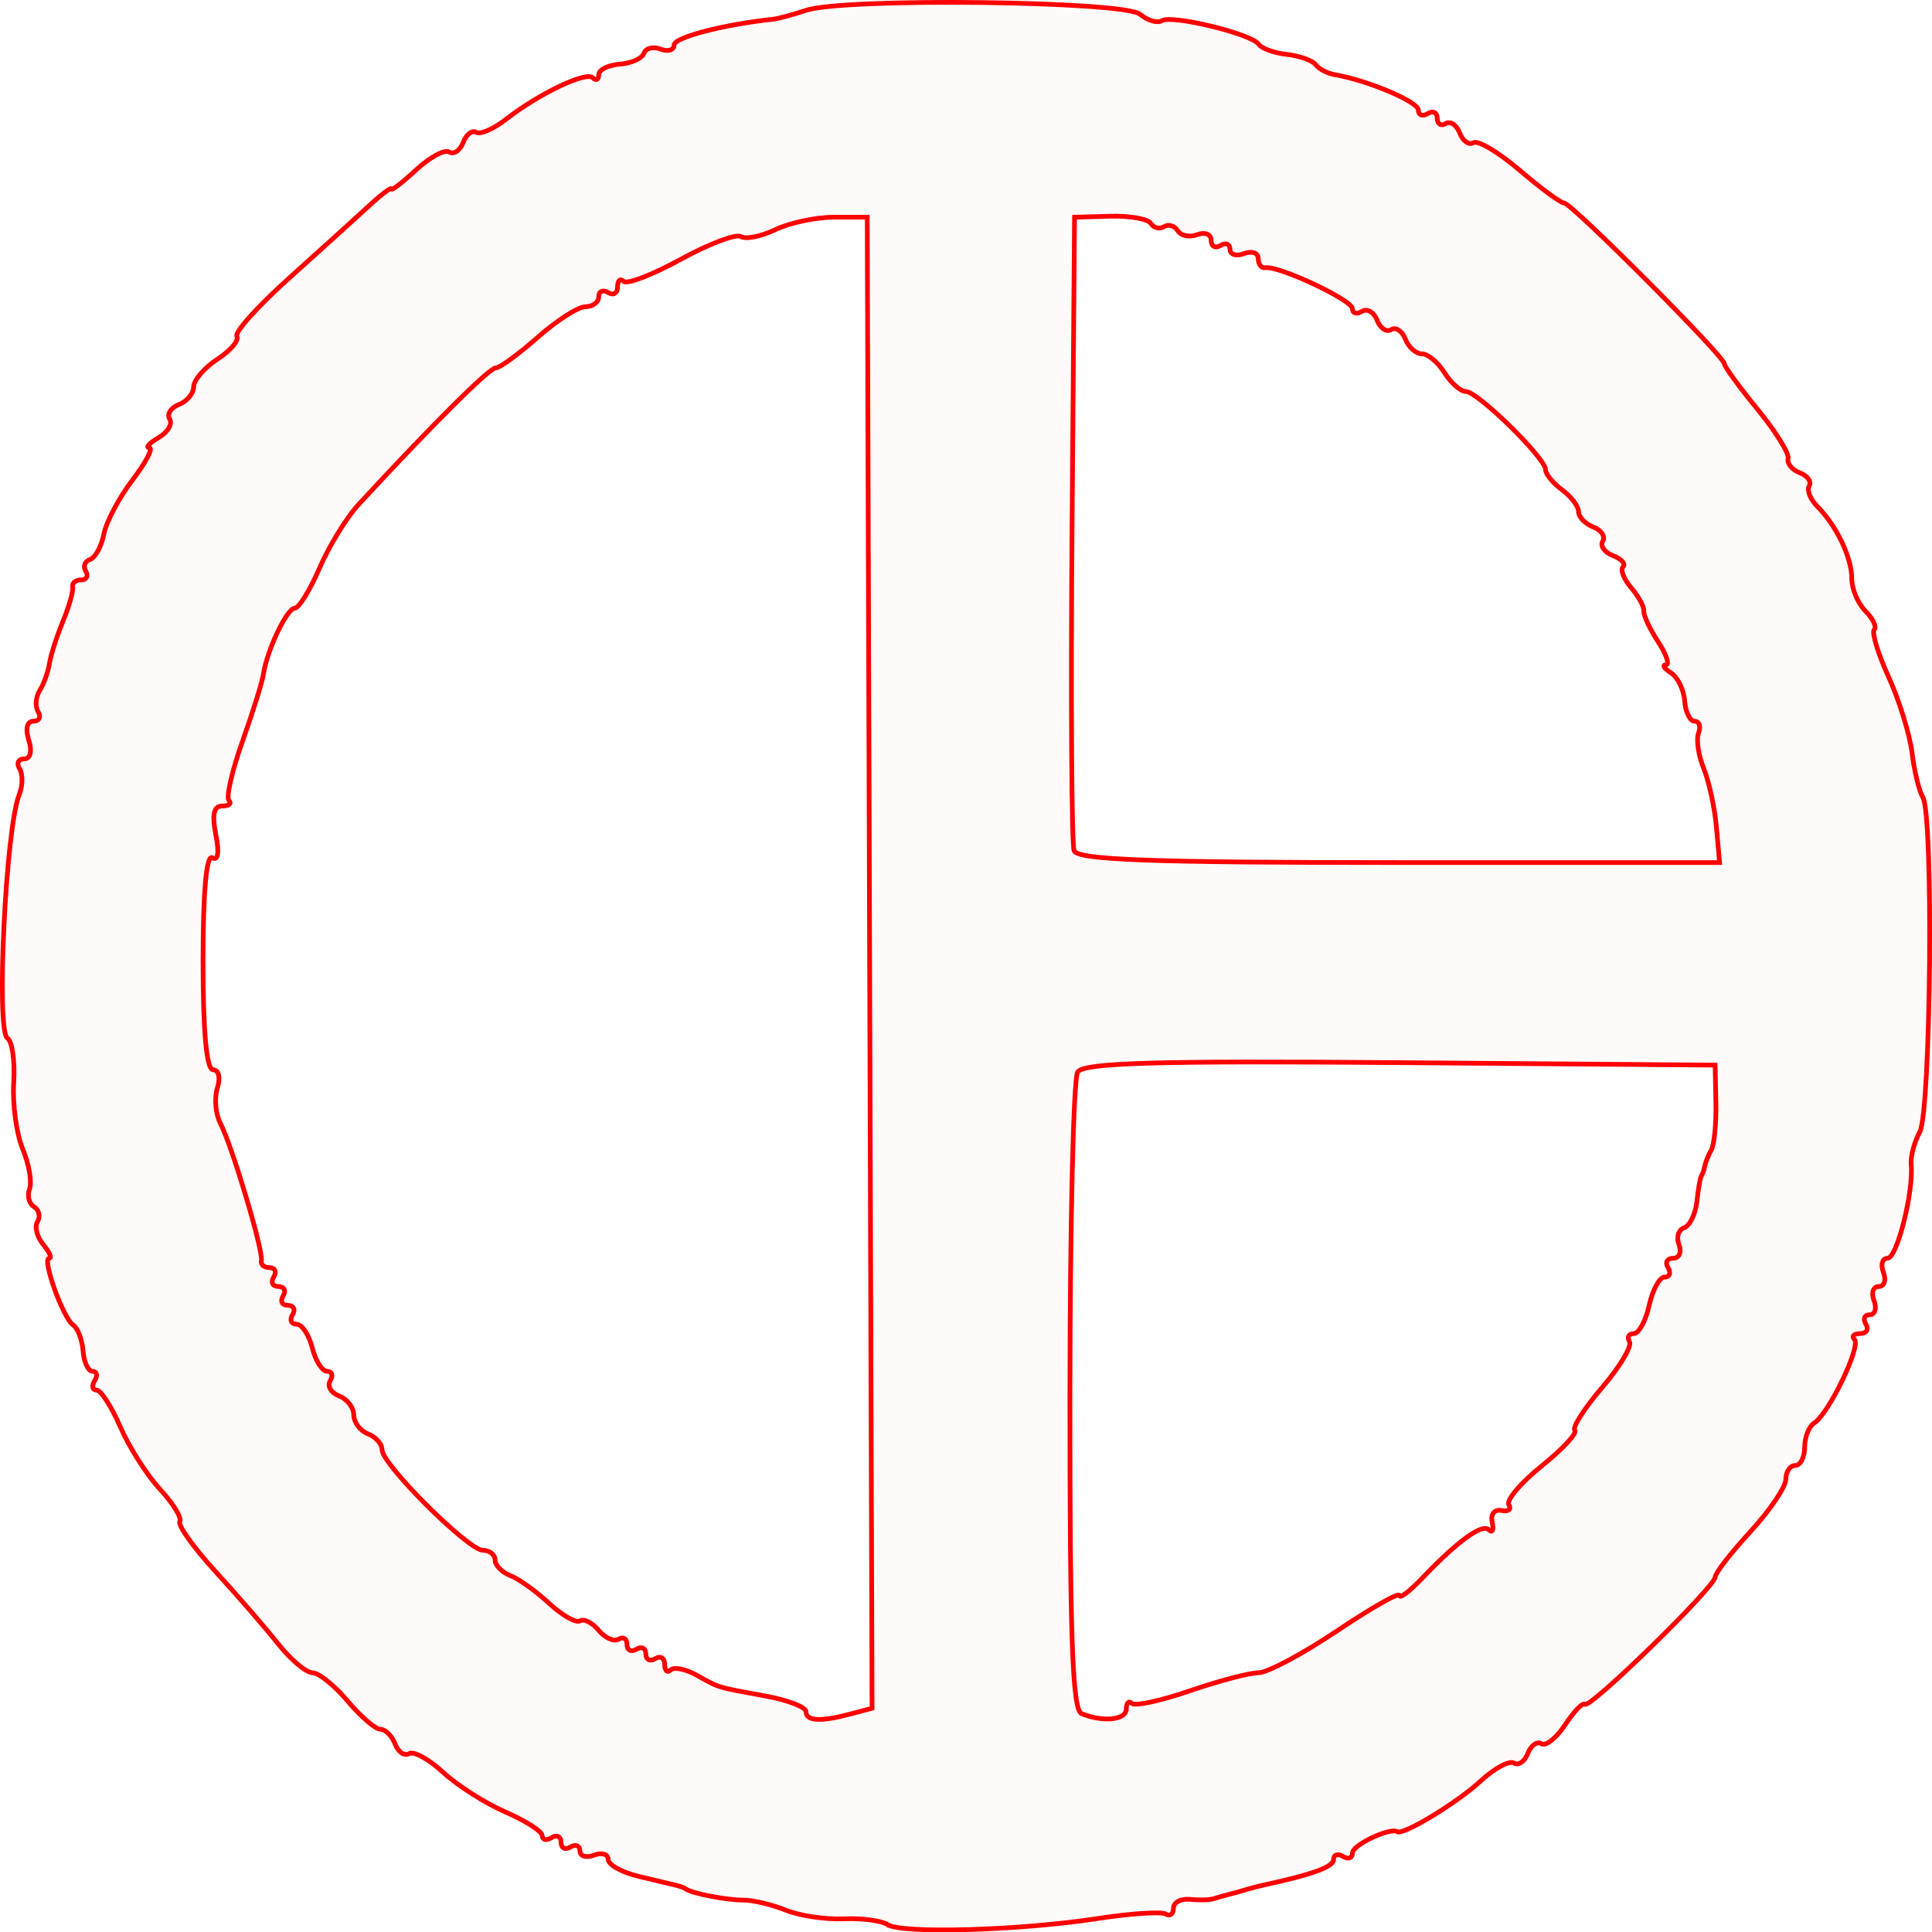 <?xml version="1.0" encoding="UTF-8" standalone="no"?>
<!-- Created with Inkscape (http://www.inkscape.org/) -->

<svg
   xmlns:dc="http://purl.org/dc/elements/1.1/"
   xmlns:cc="http://creativecommons.org/ns#"
   xmlns:rdf="http://www.w3.org/1999/02/22-rdf-syntax-ns#"
   xmlns:svg="http://www.w3.org/2000/svg"
   xmlns="http://www.w3.org/2000/svg"
   xmlns:sodipodi="http://sodipodi.sourceforge.net/DTD/sodipodi-0.dtd"
   xmlns:inkscape="http://www.inkscape.org/namespaces/inkscape"
   version="1.1"
   id="svg82"
   width="61.615mm"
   height="61.626mm"
   viewBox="0 0 232.877 232.916"
   sodipodi:docname="hermetica-vitriol.svg"
   inkscape:version="0.92.5 (2060ec1f9f, 2020-04-08)">
  <defs
     id="defs86" />
  <sodipodi:namedview
     pagecolor="#ffffff"
     bordercolor="#666666"
     borderopacity="1"
     objecttolerance="10"
     gridtolerance="10"
     guidetolerance="10"
     inkscape:pageopacity="0"
     inkscape:pageshadow="2"
     inkscape:window-width="1920"
     inkscape:window-height="997"
     id="namedview84"
     showgrid="false"
     units="mm"
     fit-margin-top="0"
     fit-margin-left="0"
     fit-margin-right="0"
     fit-margin-bottom="0"
     inkscape:zoom="0.88059701"
     inkscape:cx="116.68553"
     inkscape:cy="116.68348"
     inkscape:window-x="0"
     inkscape:window-y="28"
     inkscape:window-maximized="1"
     inkscape:current-layer="svg82" />
  <path
     style="fill:#ff0000;fill-opacity:0.018;stroke:#ff0000;stroke-width:0.568;stroke-miterlimit:4;stroke-dasharray:none;stroke-opacity:1"
     d="m 106.979,231.985 c -0.72,-0.48 -3.097,-0.794 -5.283,-0.697 -2.186,0.097 -5.338,-0.376 -7.004,-1.051 -1.666,-0.675 -3.966,-1.219 -5.11,-1.209 -1.941,0.017 -6.266,-0.82 -6.907,-1.336 -0.156,-0.126 -0.667,-0.322 -1.136,-0.435 -0.468,-0.113 -2.513,-0.601 -4.542,-1.084 -2.03,-0.483 -3.691,-1.403 -3.691,-2.045 0,-0.642 -0.767,-0.873 -1.703,-0.513 -0.937,0.359 -1.703,0.129 -1.703,-0.513 0,-0.642 -0.511,-0.851 -1.136,-0.465 -0.625,0.386 -1.136,0.131 -1.136,-0.568 0,-0.698 -0.511,-0.954 -1.136,-0.568 -0.625,0.386 -1.136,0.281 -1.136,-0.233 0,-0.514 -1.992,-1.798 -4.426,-2.852 -2.434,-1.055 -5.82,-3.21 -7.524,-4.789 -1.704,-1.579 -3.549,-2.593 -4.099,-2.253 -0.55,0.34 -1.307,-0.18 -1.682,-1.157 -0.375,-0.976 -1.171,-1.775 -1.769,-1.775 -0.598,0 -2.377,-1.533 -3.954,-3.407 -1.577,-1.874 -3.484,-3.407 -4.238,-3.407 -0.754,0 -2.625,-1.579 -4.158,-3.51 -1.532,-1.93 -4.931,-5.854 -7.554,-8.72 -2.622,-2.866 -4.548,-5.565 -4.28,-6 0.268,-0.434 -0.804,-2.184 -2.384,-3.888 -1.579,-1.704 -3.734,-5.09 -4.789,-7.524 -1.055,-2.434 -2.338,-4.426 -2.852,-4.426 -0.514,0 -0.619,-0.511 -0.233,-1.136 0.386,-0.625 0.269,-1.136 -0.259,-1.136 -0.529,0 -1.044,-1.104 -1.146,-2.453 -0.102,-1.349 -0.638,-2.754 -1.191,-3.123 -1.211,-0.806 -3.806,-8.051 -2.884,-8.051 0.356,0 0.03,-0.744 -0.725,-1.654 -0.755,-0.909 -1.065,-2.152 -0.688,-2.761 0.376,-0.609 0.187,-1.414 -0.42,-1.79 -0.607,-0.375 -0.85,-1.345 -0.54,-2.154 0.311,-0.809 -0.057,-2.965 -0.818,-4.79 -0.76,-1.825 -1.251,-5.435 -1.09,-8.021 0.161,-2.586 -0.18,-4.994 -0.756,-5.35 -1.391,-0.86 -0.209,-25.342 1.418,-29.355 0.431,-1.063 0.452,-2.468 0.048,-3.123 -0.404,-0.654 -0.16,-1.19 0.544,-1.19 0.762,0 0.988,-0.918 0.558,-2.271 -0.43,-1.354 -0.204,-2.271 0.558,-2.271 0.704,0 0.963,-0.511 0.577,-1.136 -0.386,-0.625 -0.303,-1.774 0.184,-2.555 0.487,-0.781 1.015,-2.244 1.172,-3.252 0.157,-1.008 0.893,-3.307 1.636,-5.11 0.742,-1.803 1.267,-3.661 1.166,-4.129 -0.101,-0.468 0.358,-0.852 1.019,-0.852 0.661,0 0.914,-0.467 0.561,-1.039 -0.353,-0.571 -0.123,-1.212 0.512,-1.423 0.635,-0.212 1.386,-1.588 1.669,-3.058 0.283,-1.47 1.837,-4.407 3.453,-6.526 1.616,-2.119 2.529,-3.868 2.029,-3.887 -0.5,-0.019 -0.004,-0.561 1.102,-1.205 1.106,-0.644 1.713,-1.654 1.348,-2.245 -0.365,-0.591 0.135,-1.38 1.112,-1.755 0.976,-0.375 1.775,-1.334 1.775,-2.133 0,-0.798 1.294,-2.299 2.875,-3.335 1.581,-1.036 2.632,-2.277 2.335,-2.758 -0.297,-0.481 2.557,-3.652 6.341,-7.048 3.785,-3.396 8.1,-7.3 9.589,-8.677 1.489,-1.377 2.707,-2.296 2.707,-2.042 0,0.254 1.342,-0.782 2.982,-2.302 1.64,-1.52 3.432,-2.485 3.983,-2.145 0.55,0.34 1.306,-0.177 1.68,-1.15 0.373,-0.973 1.076,-1.523 1.562,-1.223 0.486,0.3 2.093,-0.397 3.572,-1.549 3.99,-3.109 9.682,-5.833 10.494,-5.021 0.391,0.391 0.712,0.224 0.712,-0.371 0,-0.596 1.142,-1.169 2.538,-1.274 1.396,-0.105 2.707,-0.696 2.912,-1.313 0.206,-0.617 1.108,-0.841 2.004,-0.497 0.897,0.344 1.63,0.118 1.63,-0.503 0,-0.915 5.978,-2.471 11.924,-3.103 0.625,-0.066 2.411,-0.548 3.971,-1.071 4.574,-1.533 38.326,-1.136 40.265,0.473 0.911,0.756 2.093,1.105 2.626,0.775 1.213,-0.75 10.834,1.587 11.671,2.834 0.34,0.506 1.873,1.061 3.407,1.232 1.534,0.172 3.096,0.729 3.471,1.239 0.375,0.51 1.397,1.049 2.271,1.198 3.983,0.677 10.107,3.268 10.107,4.276 0,0.613 0.511,0.799 1.136,0.413 0.625,-0.386 1.136,-0.131 1.136,0.568 0,0.698 0.457,0.987 1.017,0.641 0.559,-0.346 1.322,0.168 1.695,1.141 0.373,0.973 1.12,1.496 1.658,1.164 0.539,-0.333 3.051,1.168 5.583,3.335 2.532,2.167 4.938,3.94 5.347,3.94 0.883,0 19.272,18.45 19.31,19.374 0.014,0.35 1.815,2.82 4.001,5.489 2.186,2.669 3.842,5.335 3.68,5.925 -0.162,0.59 0.474,1.367 1.413,1.728 0.939,0.36 1.45,1.071 1.136,1.58 -0.314,0.509 0.119,1.616 0.963,2.46 2.32,2.32 4.164,6.179 4.164,8.713 0,1.246 0.742,3.007 1.649,3.914 0.907,0.907 1.383,1.916 1.057,2.242 -0.326,0.326 0.454,2.889 1.732,5.695 1.278,2.806 2.551,6.927 2.827,9.158 0.277,2.23 0.861,4.635 1.299,5.343 1.301,2.105 0.975,37.832 -0.368,40.342 -0.665,1.243 -1.134,3.005 -1.041,3.916 0.329,3.233 -1.695,11.309 -2.835,11.309 -0.636,0 -0.863,0.767 -0.504,1.703 0.359,0.937 0.104,1.703 -0.568,1.703 -0.672,0 -0.927,0.767 -0.568,1.703 0.359,0.937 0.129,1.703 -0.513,1.703 -0.642,0 -0.851,0.511 -0.465,1.136 0.386,0.625 0.075,1.136 -0.69,1.136 -0.766,0 -1.073,0.319 -0.683,0.708 0.816,0.816 -3.133,9.005 -4.856,10.07 -0.633,0.392 -1.152,1.704 -1.152,2.916 0,1.212 -0.511,2.204 -1.136,2.204 -0.625,0 -1.136,0.749 -1.136,1.665 0,0.916 -1.916,3.749 -4.258,6.297 -2.342,2.547 -4.258,5.017 -4.258,5.489 0,1.158 -15.11,15.916 -15.696,15.331 -0.254,-0.254 -1.321,0.847 -2.37,2.448 -1.049,1.601 -2.342,2.642 -2.874,2.313 -0.532,-0.329 -1.272,0.199 -1.645,1.171 -0.373,0.973 -1.129,1.491 -1.68,1.15 -0.55,-0.34 -2.37,0.651 -4.044,2.202 -2.779,2.575 -9.296,6.534 -10.006,6.078 -0.862,-0.553 -5.406,1.597 -5.406,2.558 0,0.619 -0.511,0.81 -1.136,0.424 -0.625,-0.386 -1.136,-0.225 -1.136,0.359 0,0.895 -2.456,1.792 -8.517,3.107 -0.625,0.136 -1.519,0.369 -1.987,0.519 -0.468,0.15 -1.363,0.401 -1.987,0.557 -0.625,0.156 -1.519,0.407 -1.987,0.557 -0.468,0.15 -1.746,0.182 -2.839,0.071 -1.093,-0.111 -1.987,0.371 -1.987,1.072 0,0.701 -0.42,1.014 -0.934,0.697 -0.514,-0.317 -4.218,-0.071 -8.233,0.547 -9.374,1.444 -23.607,1.853 -25.296,0.727 z m -4.425,-25.396 2.562,-0.687 -0.291,-89.862 -0.291,-89.862 h -3.975 c -2.186,0 -5.373,0.673 -7.083,1.495 -1.71,0.822 -3.585,1.201 -4.168,0.841 -0.583,-0.36 -3.839,0.87 -7.235,2.734 -3.397,1.864 -6.503,3.061 -6.904,2.661 -0.401,-0.401 -0.728,-0.102 -0.728,0.664 0,0.766 -0.511,1.076 -1.136,0.69 -0.625,-0.386 -1.136,-0.161 -1.136,0.501 0,0.661 -0.717,1.203 -1.594,1.203 -0.877,0 -3.47,1.661 -5.763,3.691 -2.293,2.03 -4.571,3.691 -5.063,3.691 -0.774,0 -7.625,6.823 -16.534,16.466 -1.442,1.561 -3.559,5.011 -4.704,7.665 -1.145,2.654 -2.485,4.826 -2.977,4.826 -0.943,0 -3.345,5.052 -3.779,7.949 -0.14,0.937 -1.283,4.599 -2.539,8.138 -1.256,3.539 -1.985,6.733 -1.62,7.097 0.365,0.365 0.003,0.663 -0.804,0.663 -1.029,0 -1.26,1.033 -0.774,3.463 0.43,2.148 0.268,3.201 -0.426,2.772 -0.71,-0.439 -1.118,4.107 -1.118,12.435 0,8.546 0.423,13.126 1.212,13.126 0.682,0 0.907,0.962 0.514,2.2 -0.384,1.21 -0.219,3.126 0.368,4.258 1.411,2.725 5.209,15.452 4.935,16.537 -0.118,0.468 0.326,0.852 0.987,0.852 0.661,0 0.887,0.511 0.501,1.136 -0.386,0.625 -0.131,1.136 0.568,1.136 0.698,0 0.954,0.511 0.568,1.136 -0.386,0.625 -0.131,1.136 0.568,1.136 0.698,0 0.954,0.511 0.568,1.136 -0.386,0.625 -0.17,1.136 0.479,1.136 0.65,0 1.502,1.278 1.894,2.839 0.392,1.561 1.198,2.839 1.792,2.839 0.594,0 0.761,0.515 0.373,1.144 -0.389,0.629 0.092,1.45 1.069,1.825 0.976,0.375 1.775,1.409 1.775,2.299 0,0.89 0.767,1.912 1.703,2.271 0.937,0.36 1.703,1.22 1.703,1.913 0,1.769 10.39,12.125 12.165,12.125 0.804,0 1.462,0.527 1.462,1.171 0,0.644 0.822,1.487 1.827,1.872 1.005,0.386 3.113,1.893 4.685,3.35 1.572,1.457 3.247,2.408 3.722,2.115 0.475,-0.294 1.491,0.221 2.257,1.144 0.766,0.923 1.846,1.398 2.4,1.056 0.554,-0.342 1.007,-0.051 1.007,0.647 0,0.698 0.511,0.954 1.136,0.568 0.625,-0.386 1.136,-0.131 1.136,0.568 0,0.698 0.511,0.954 1.136,0.568 0.625,-0.386 1.136,-0.075 1.136,0.69 0,0.766 0.323,1.069 0.717,0.675 0.394,-0.394 1.8,-0.114 3.123,0.622 2.832,1.577 2.286,1.412 8.368,2.528 2.654,0.487 4.826,1.331 4.826,1.876 0,1.151 1.788,1.241 5.401,0.273 z m 33.209,-0.607 c 0,-0.729 0.298,-1.026 0.663,-0.662 0.365,0.365 3.511,-0.317 6.991,-1.514 3.481,-1.197 7.203,-2.177 8.271,-2.177 1.069,0 5.332,-2.273 9.475,-5.051 4.142,-2.778 7.532,-4.699 7.532,-4.27 0,0.429 1.216,-0.492 2.701,-2.047 4.35,-4.553 7.272,-6.67 8.086,-5.857 0.417,0.417 0.588,-0.008 0.38,-0.945 -0.21,-0.943 0.293,-1.564 1.125,-1.391 0.827,0.172 1.226,-0.138 0.885,-0.689 -0.34,-0.55 1.444,-2.658 3.965,-4.684 2.521,-2.026 4.312,-3.955 3.98,-4.287 -0.332,-0.332 1.152,-2.654 3.297,-5.16 2.145,-2.506 3.63,-4.994 3.3,-5.528 -0.33,-0.534 -0.1,-0.971 0.512,-0.971 0.612,0 1.449,-1.533 1.861,-3.407 0.412,-1.874 1.249,-3.407 1.861,-3.407 0.612,0 0.797,-0.511 0.411,-1.136 -0.386,-0.625 -0.106,-1.136 0.622,-1.136 0.728,0 1.043,-0.734 0.699,-1.63 -0.344,-0.897 -0.065,-1.817 0.619,-2.045 0.685,-0.228 1.38,-1.667 1.545,-3.196 0.165,-1.53 0.407,-2.909 0.537,-3.065 0.13,-0.156 0.308,-0.667 0.396,-1.136 0.088,-0.468 0.448,-1.363 0.801,-1.987 0.353,-0.625 0.601,-3.18 0.55,-5.678 l -0.091,-4.542 -37.966,-0.299 c -29.618,-0.234 -38.166,0.016 -38.877,1.136 -0.501,0.789 -0.919,18.384 -0.928,39.099 -0.013,29.082 0.306,37.794 1.402,38.237 2.622,1.058 5.394,0.764 5.394,-0.573 z M 206.892,99.709 c -0.207,-2.342 -0.899,-5.536 -1.536,-7.097 -0.637,-1.561 -0.916,-3.478 -0.619,-4.258 0.297,-0.781 0.083,-1.419 -0.475,-1.419 -0.558,0 -1.099,-1.104 -1.2,-2.453 -0.102,-1.349 -0.849,-2.874 -1.661,-3.389 -0.812,-0.515 -1.081,-0.944 -0.599,-0.954 0.483,-0.009 0.059,-1.268 -0.943,-2.797 -1.002,-1.529 -1.776,-3.189 -1.72,-3.691 0.055,-0.501 -0.628,-1.763 -1.519,-2.803 -0.891,-1.04 -1.333,-2.178 -0.982,-2.528 0.35,-0.35 -0.2,-0.958 -1.222,-1.351 -1.023,-0.392 -1.574,-1.175 -1.226,-1.738 0.348,-0.564 -0.166,-1.331 -1.142,-1.706 -0.976,-0.375 -1.775,-1.209 -1.775,-1.854 0,-0.645 -0.894,-1.827 -1.987,-2.626 -1.093,-0.799 -1.987,-1.895 -1.987,-2.434 0,-1.382 -8.196,-9.422 -9.605,-9.422 -0.64,0 -1.802,-1.022 -2.582,-2.271 -0.78,-1.249 -2.007,-2.271 -2.727,-2.271 -0.72,0 -1.615,-0.799 -1.99,-1.775 -0.375,-0.976 -1.142,-1.49 -1.706,-1.142 -0.564,0.348 -1.33,-0.163 -1.703,-1.136 -0.373,-0.973 -1.193,-1.451 -1.822,-1.062 -0.629,0.389 -1.144,0.243 -1.144,-0.324 0,-1.036 -8.914,-5.225 -10.504,-4.936 -0.468,0.085 -0.852,-0.411 -0.852,-1.103 0,-0.691 -0.767,-0.963 -1.703,-0.603 -0.937,0.36 -1.703,0.129 -1.703,-0.513 0,-0.642 -0.511,-0.851 -1.136,-0.465 -0.625,0.386 -1.136,0.106 -1.136,-0.622 0,-0.728 -0.75,-1.036 -1.667,-0.684 -0.917,0.352 -1.974,0.143 -2.35,-0.465 -0.375,-0.607 -1.123,-0.832 -1.661,-0.5 -0.538,0.333 -1.254,0.159 -1.591,-0.387 -0.337,-0.545 -2.544,-0.937 -4.905,-0.87 l -4.292,0.121 -0.3,37.466 c -0.165,20.606 -0.053,38.109 0.248,38.894 0.425,1.108 9.196,1.428 39.176,1.428 h 38.628 z"
     id="path5281"
     inkscape:connector-curvature="0" />
</svg>
